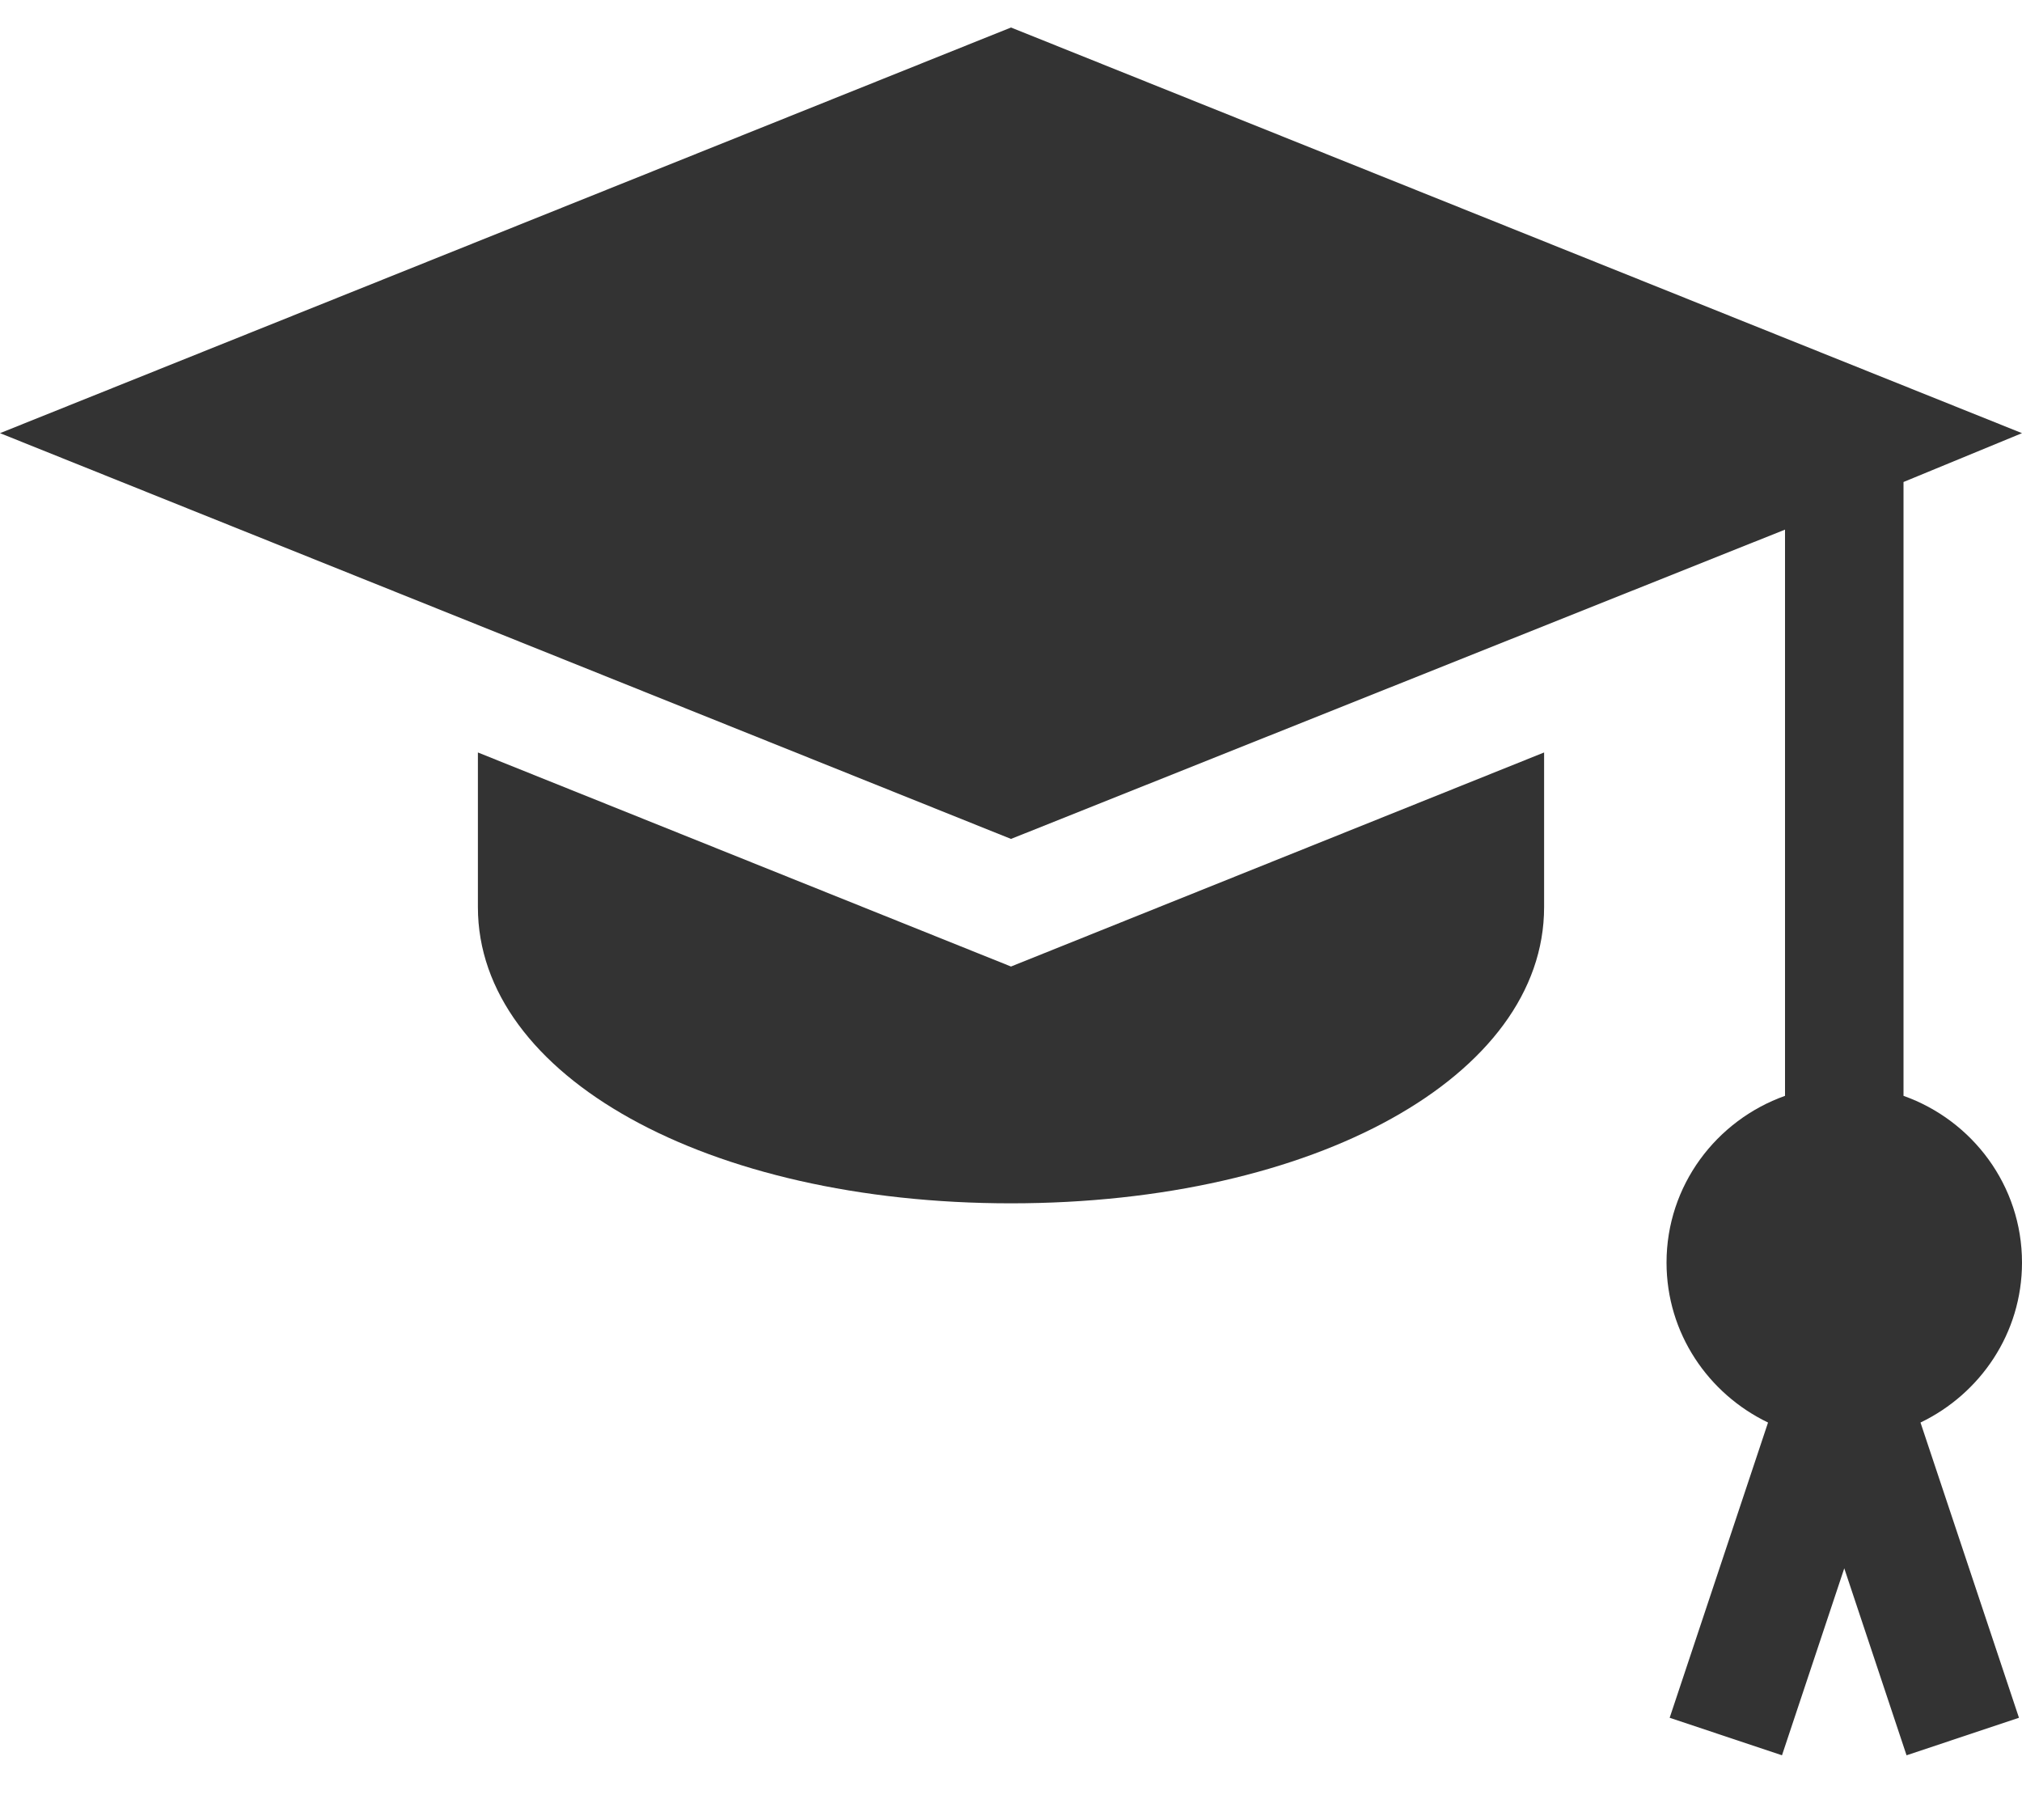 <svg width="20" height="18" viewBox="0 0 20 18" fill="none" xmlns="http://www.w3.org/2000/svg">
<path d="M20 12.487C20 11.725 19.509 11.08 18.828 10.838V4.767L20 4.284L10 0.272L0 4.284L10 8.297L17.656 5.238V10.838C16.976 11.08 16.484 11.725 16.484 12.487C16.484 13.186 16.897 13.785 17.488 14.069L16.515 16.989L17.626 17.36L18.242 15.511L18.858 17.36L19.97 16.989L18.996 14.069C19.587 13.785 20 13.186 20 12.487Z" fill="#333333"/>
<path d="M10 9.559L4.727 7.442V8.972C4.727 10.642 6.994 11.901 10 11.901C13.006 11.901 15.273 10.642 15.273 8.972V7.442L10 9.559Z" fill="#333333"/>
</svg>
